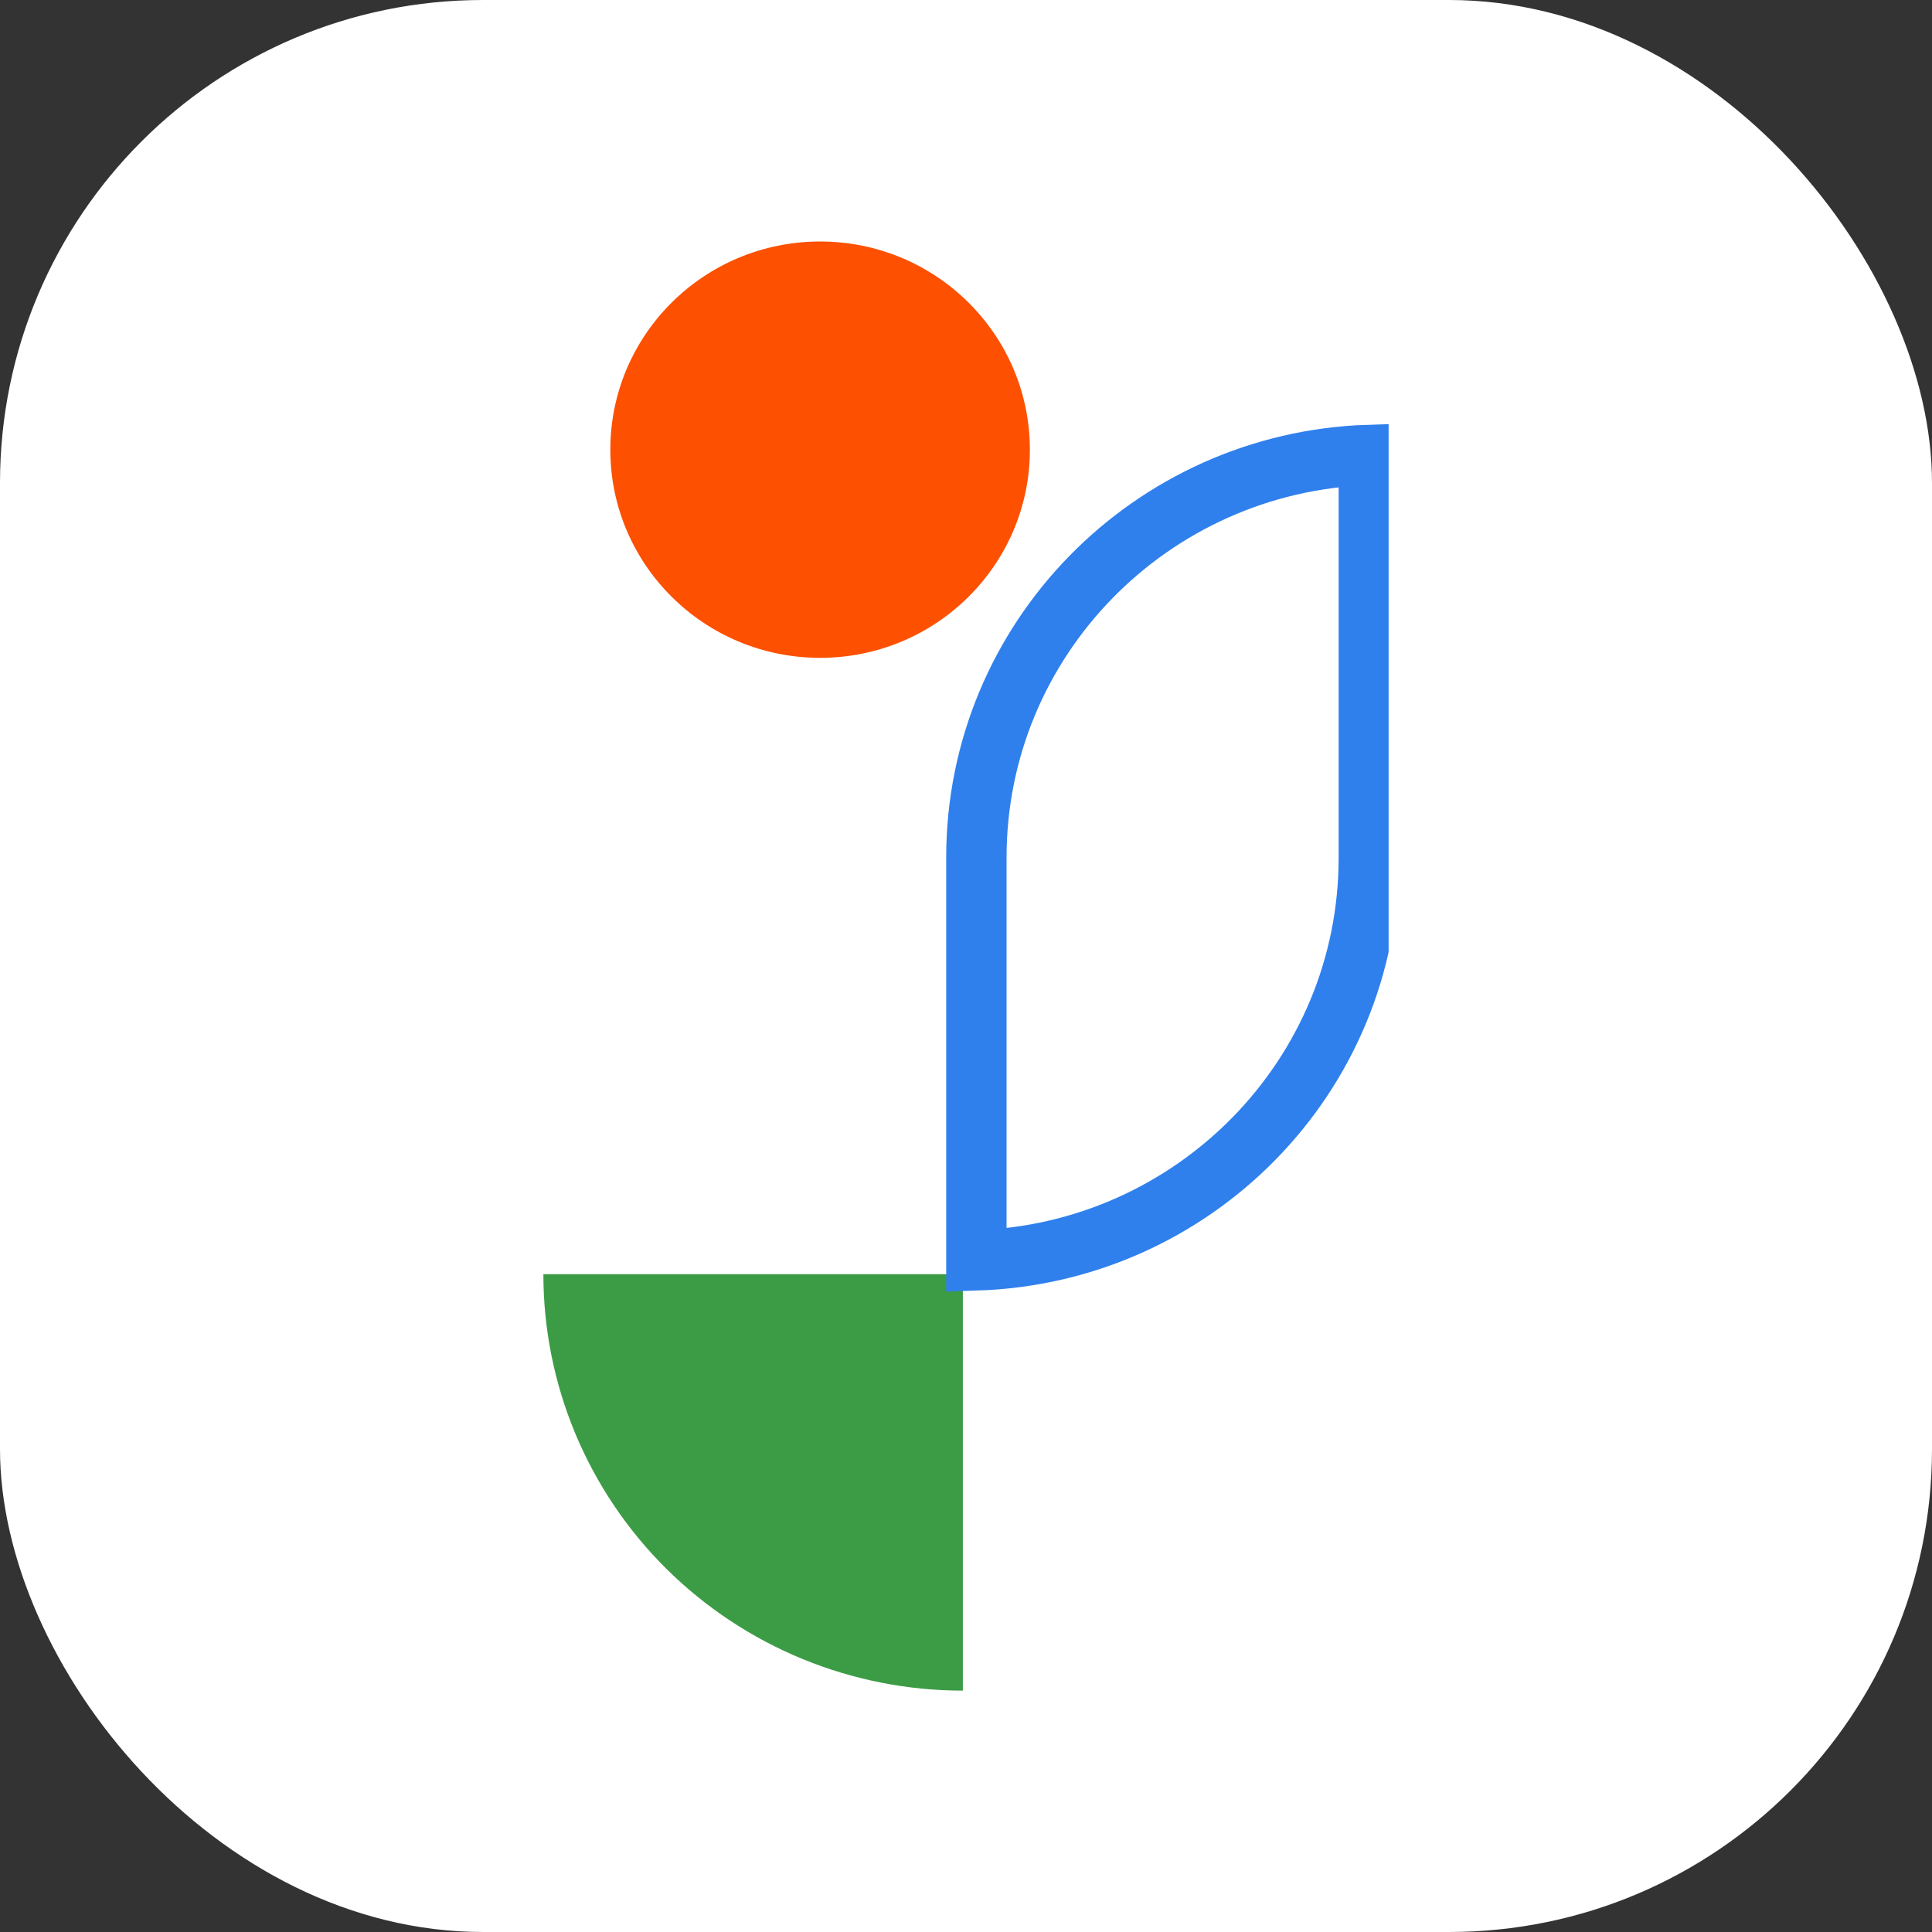 <svg width="32" height="32" viewBox="0 0 32 32" fill="none" xmlns="http://www.w3.org/2000/svg">
<rect x="0" y="0" width="32" height="32" fill="#333333" stroke="none"/>
<rect width="32" height="32" rx="8" fill="white"/>
<g clip-path="url(#clip0_2375_5906)">
<path d="M15.948 28.002C15.036 28.002 14.133 27.824 13.289 27.477C12.446 27.13 11.68 26.622 11.035 25.982C10.39 25.342 9.878 24.581 9.529 23.745C9.18 22.908 9 22.011 9 21.105H15.948V28.002Z" fill="#3C9C46"/>
<path d="M22.672 14.209C22.672 17.819 19.782 20.759 16.172 20.876V14.203C16.172 10.593 19.062 7.652 22.672 7.535V14.209Z" fill="white" stroke="#2F80ED"/>
<path d="M13.584 10.896C15.502 10.896 17.058 9.353 17.058 7.448C17.058 5.544 15.502 4 13.584 4C11.665 4 10.109 5.544 10.109 7.448C10.109 9.353 11.665 10.896 13.584 10.896Z" fill="#FD5000"/>
</g>
<defs>
<clipPath id="clip0_2375_5906">
<rect width="14" height="24" fill="white" transform="translate(9 4)"/>
</clipPath>
</defs>
</svg>
